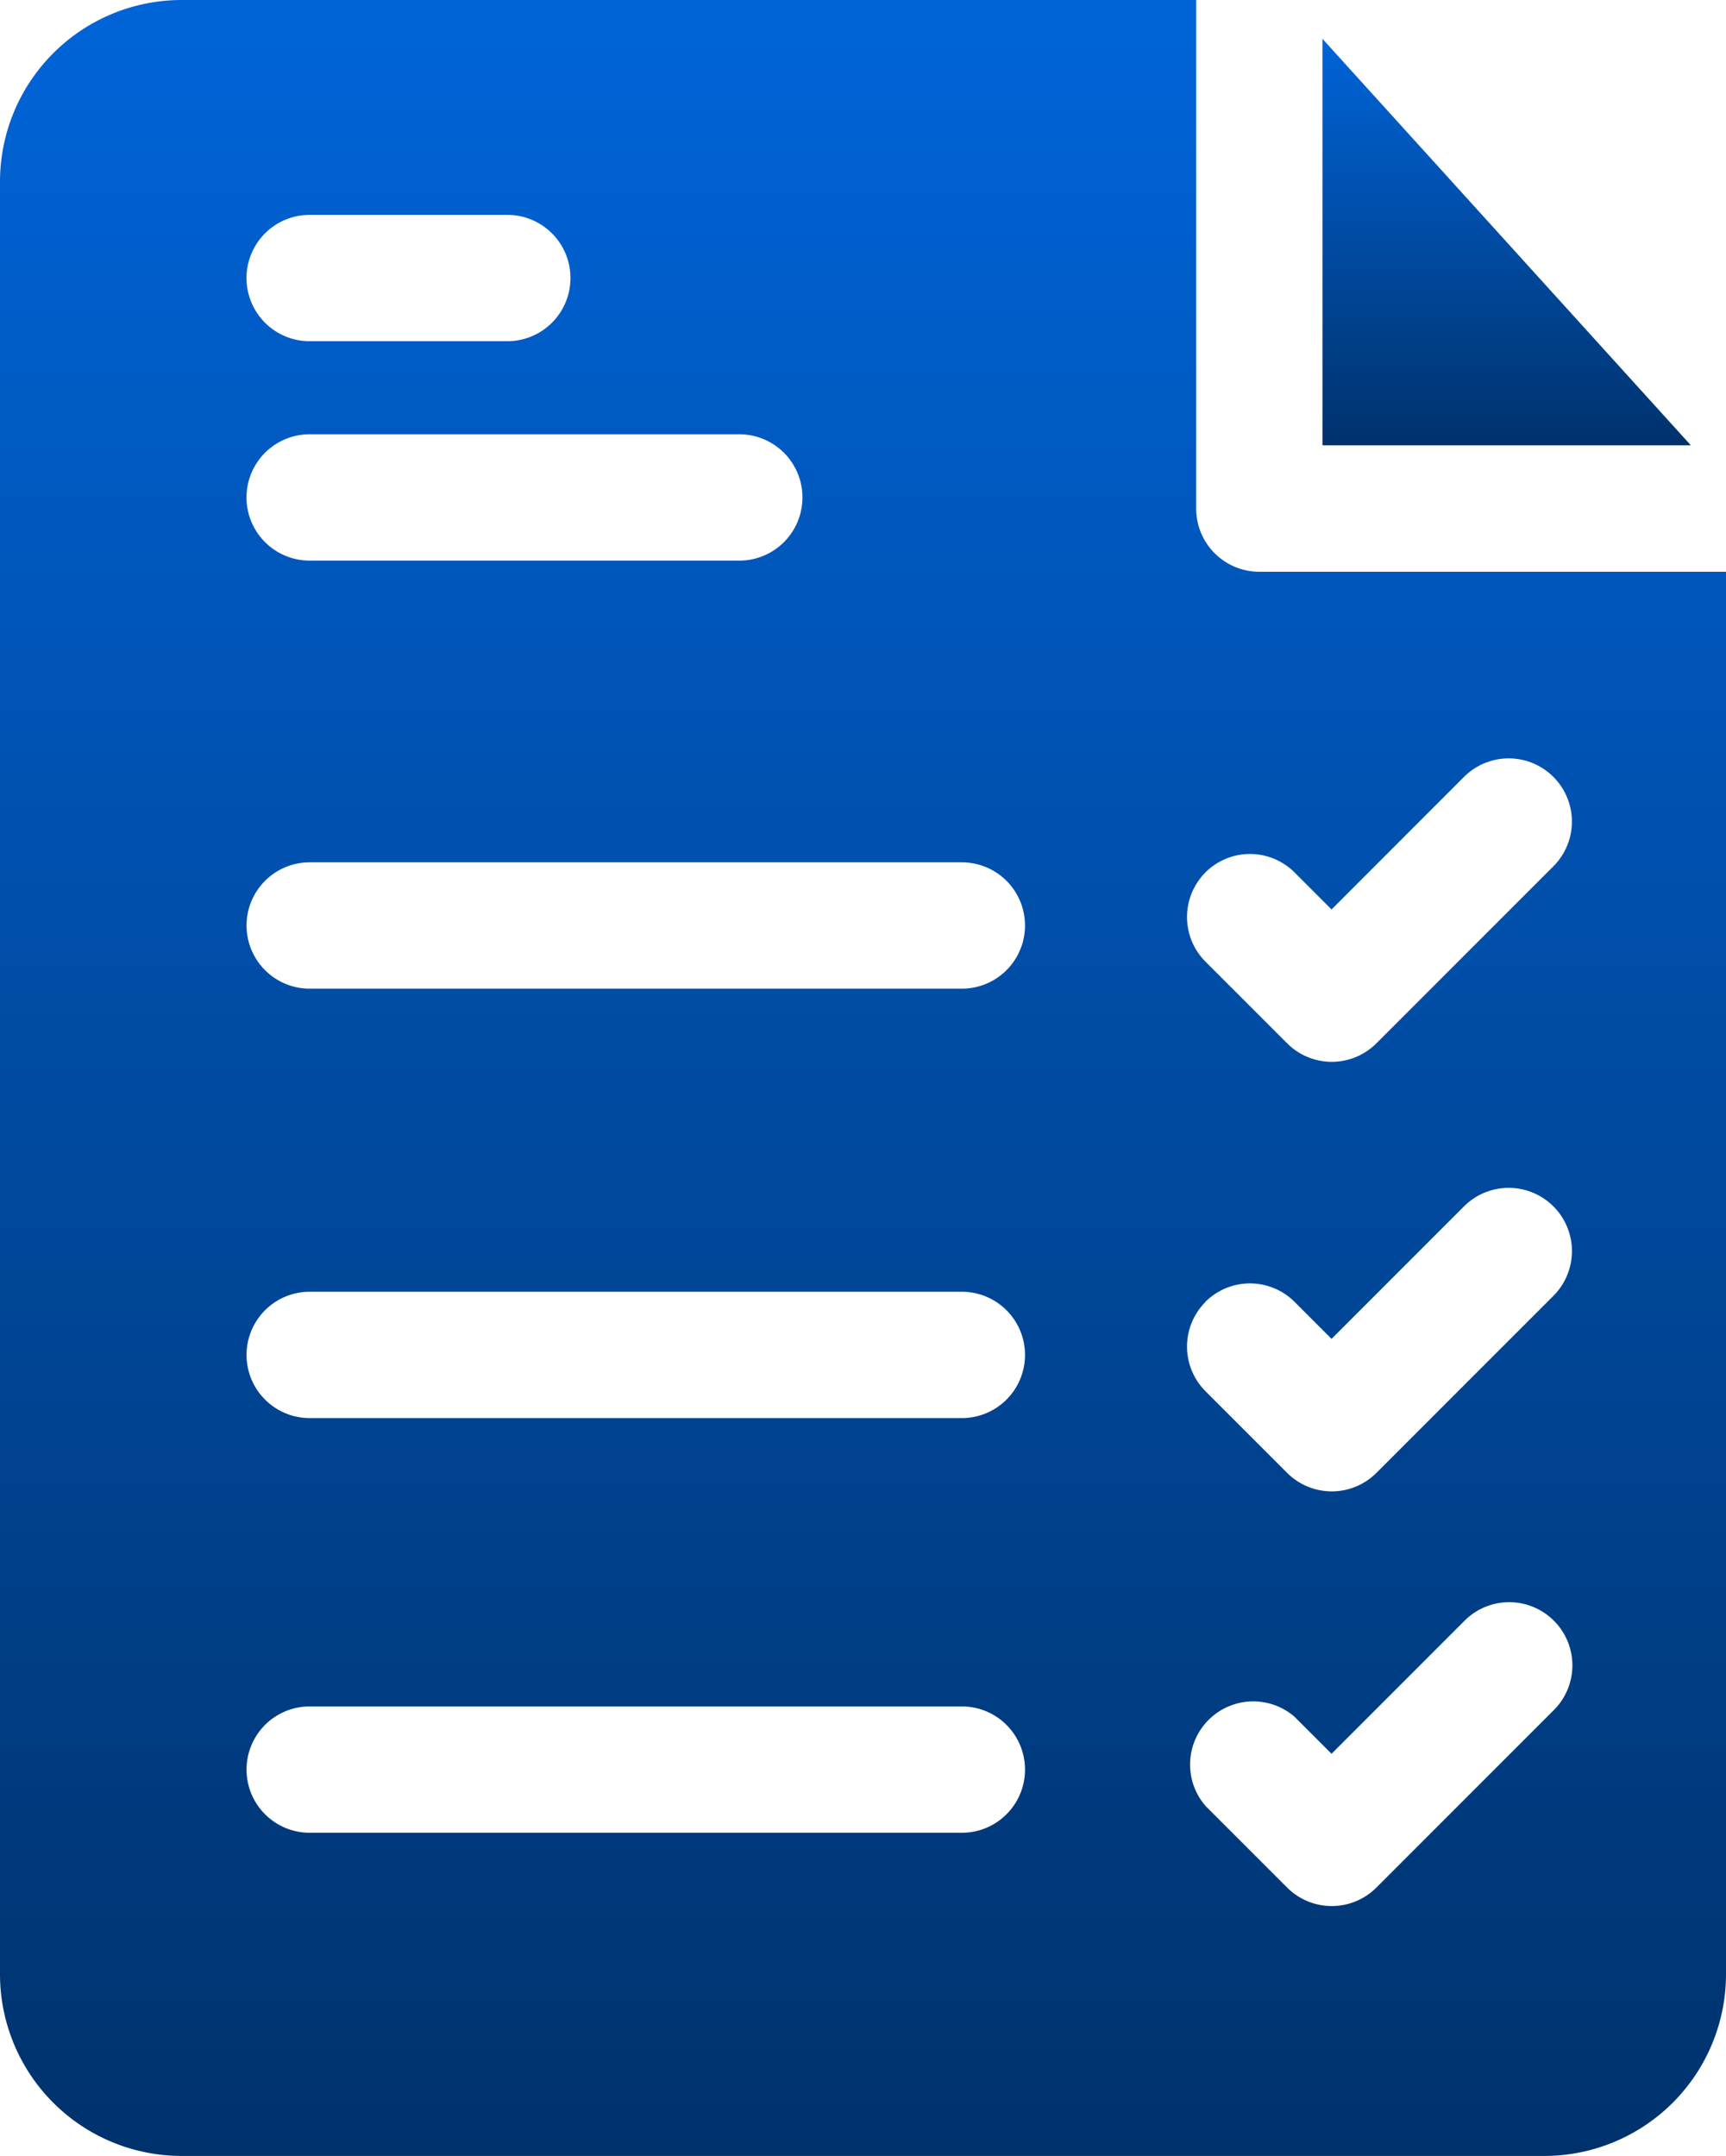 <svg xmlns="http://www.w3.org/2000/svg" xmlns:xlink="http://www.w3.org/1999/xlink" width="52.667" height="65.769" viewBox="0 0 52.667 65.769">
  <defs>
    <linearGradient id="linear-gradient" x1="0.5" x2="0.5" y2="1" gradientUnits="objectBoundingBox">
      <stop offset="0" stop-color="#0064d8"/>
      <stop offset="1" stop-color="#00326c"/>
    </linearGradient>
  </defs>
  <g id="exam" transform="translate(-51)">
    <path id="Path_29064" data-name="Path 29064" d="M365.139,9.215v12.4H376.38Z" transform="translate(-273.786 -8.031)" fill="url(#linear-gradient)"/>
    <path id="Path_29065" data-name="Path 29065" d="M89.426,17.442A1.927,1.927,0,0,1,87.5,15.515V0H56.539A5.545,5.545,0,0,0,51,5.539V60.23a5.545,5.545,0,0,0,5.539,5.539H98.128a5.545,5.545,0,0,0,5.539-5.539V17.442Zm-1.647,9.174a1.927,1.927,0,0,1,2.725,0l1.127,1.127L95.673,23.7A1.927,1.927,0,1,1,98.4,26.427l-5.4,5.4a1.926,1.926,0,0,1-2.725,0l-2.49-2.49a1.927,1.927,0,0,1,0-2.725Zm0,13.1a1.927,1.927,0,0,1,2.725,0l1.127,1.127,4.042-4.042A1.927,1.927,0,0,1,98.4,39.531l-5.4,5.4a1.926,1.926,0,0,1-2.725,0l-2.49-2.49a1.927,1.927,0,0,1,0-2.725ZM60.449,6.555h6.031a1.927,1.927,0,0,1,0,3.854H60.449a1.927,1.927,0,1,1,0-3.854Zm0,6.693H73.559a1.927,1.927,0,1,1,0,3.854H60.449a1.927,1.927,0,1,1,0-3.854ZM80.35,55.91h-19.9a1.927,1.927,0,0,1,0-3.854h19.9a1.927,1.927,0,1,1,0,3.854Zm0-12.65h-19.9a1.927,1.927,0,0,1,0-3.854h19.9a1.927,1.927,0,1,1,0,3.854Zm0-13.1h-19.9a1.927,1.927,0,0,1,0-3.854h19.9a1.927,1.927,0,1,1,0,3.854ZM98.4,52.181l-5.4,5.4a1.926,1.926,0,0,1-2.725,0l-2.49-2.49A1.927,1.927,0,0,1,90.5,52.37L91.631,53.5l4.042-4.042A1.927,1.927,0,1,1,98.4,52.181Z" fill="url(#linear-gradient)"/>
  </g>
</svg>
